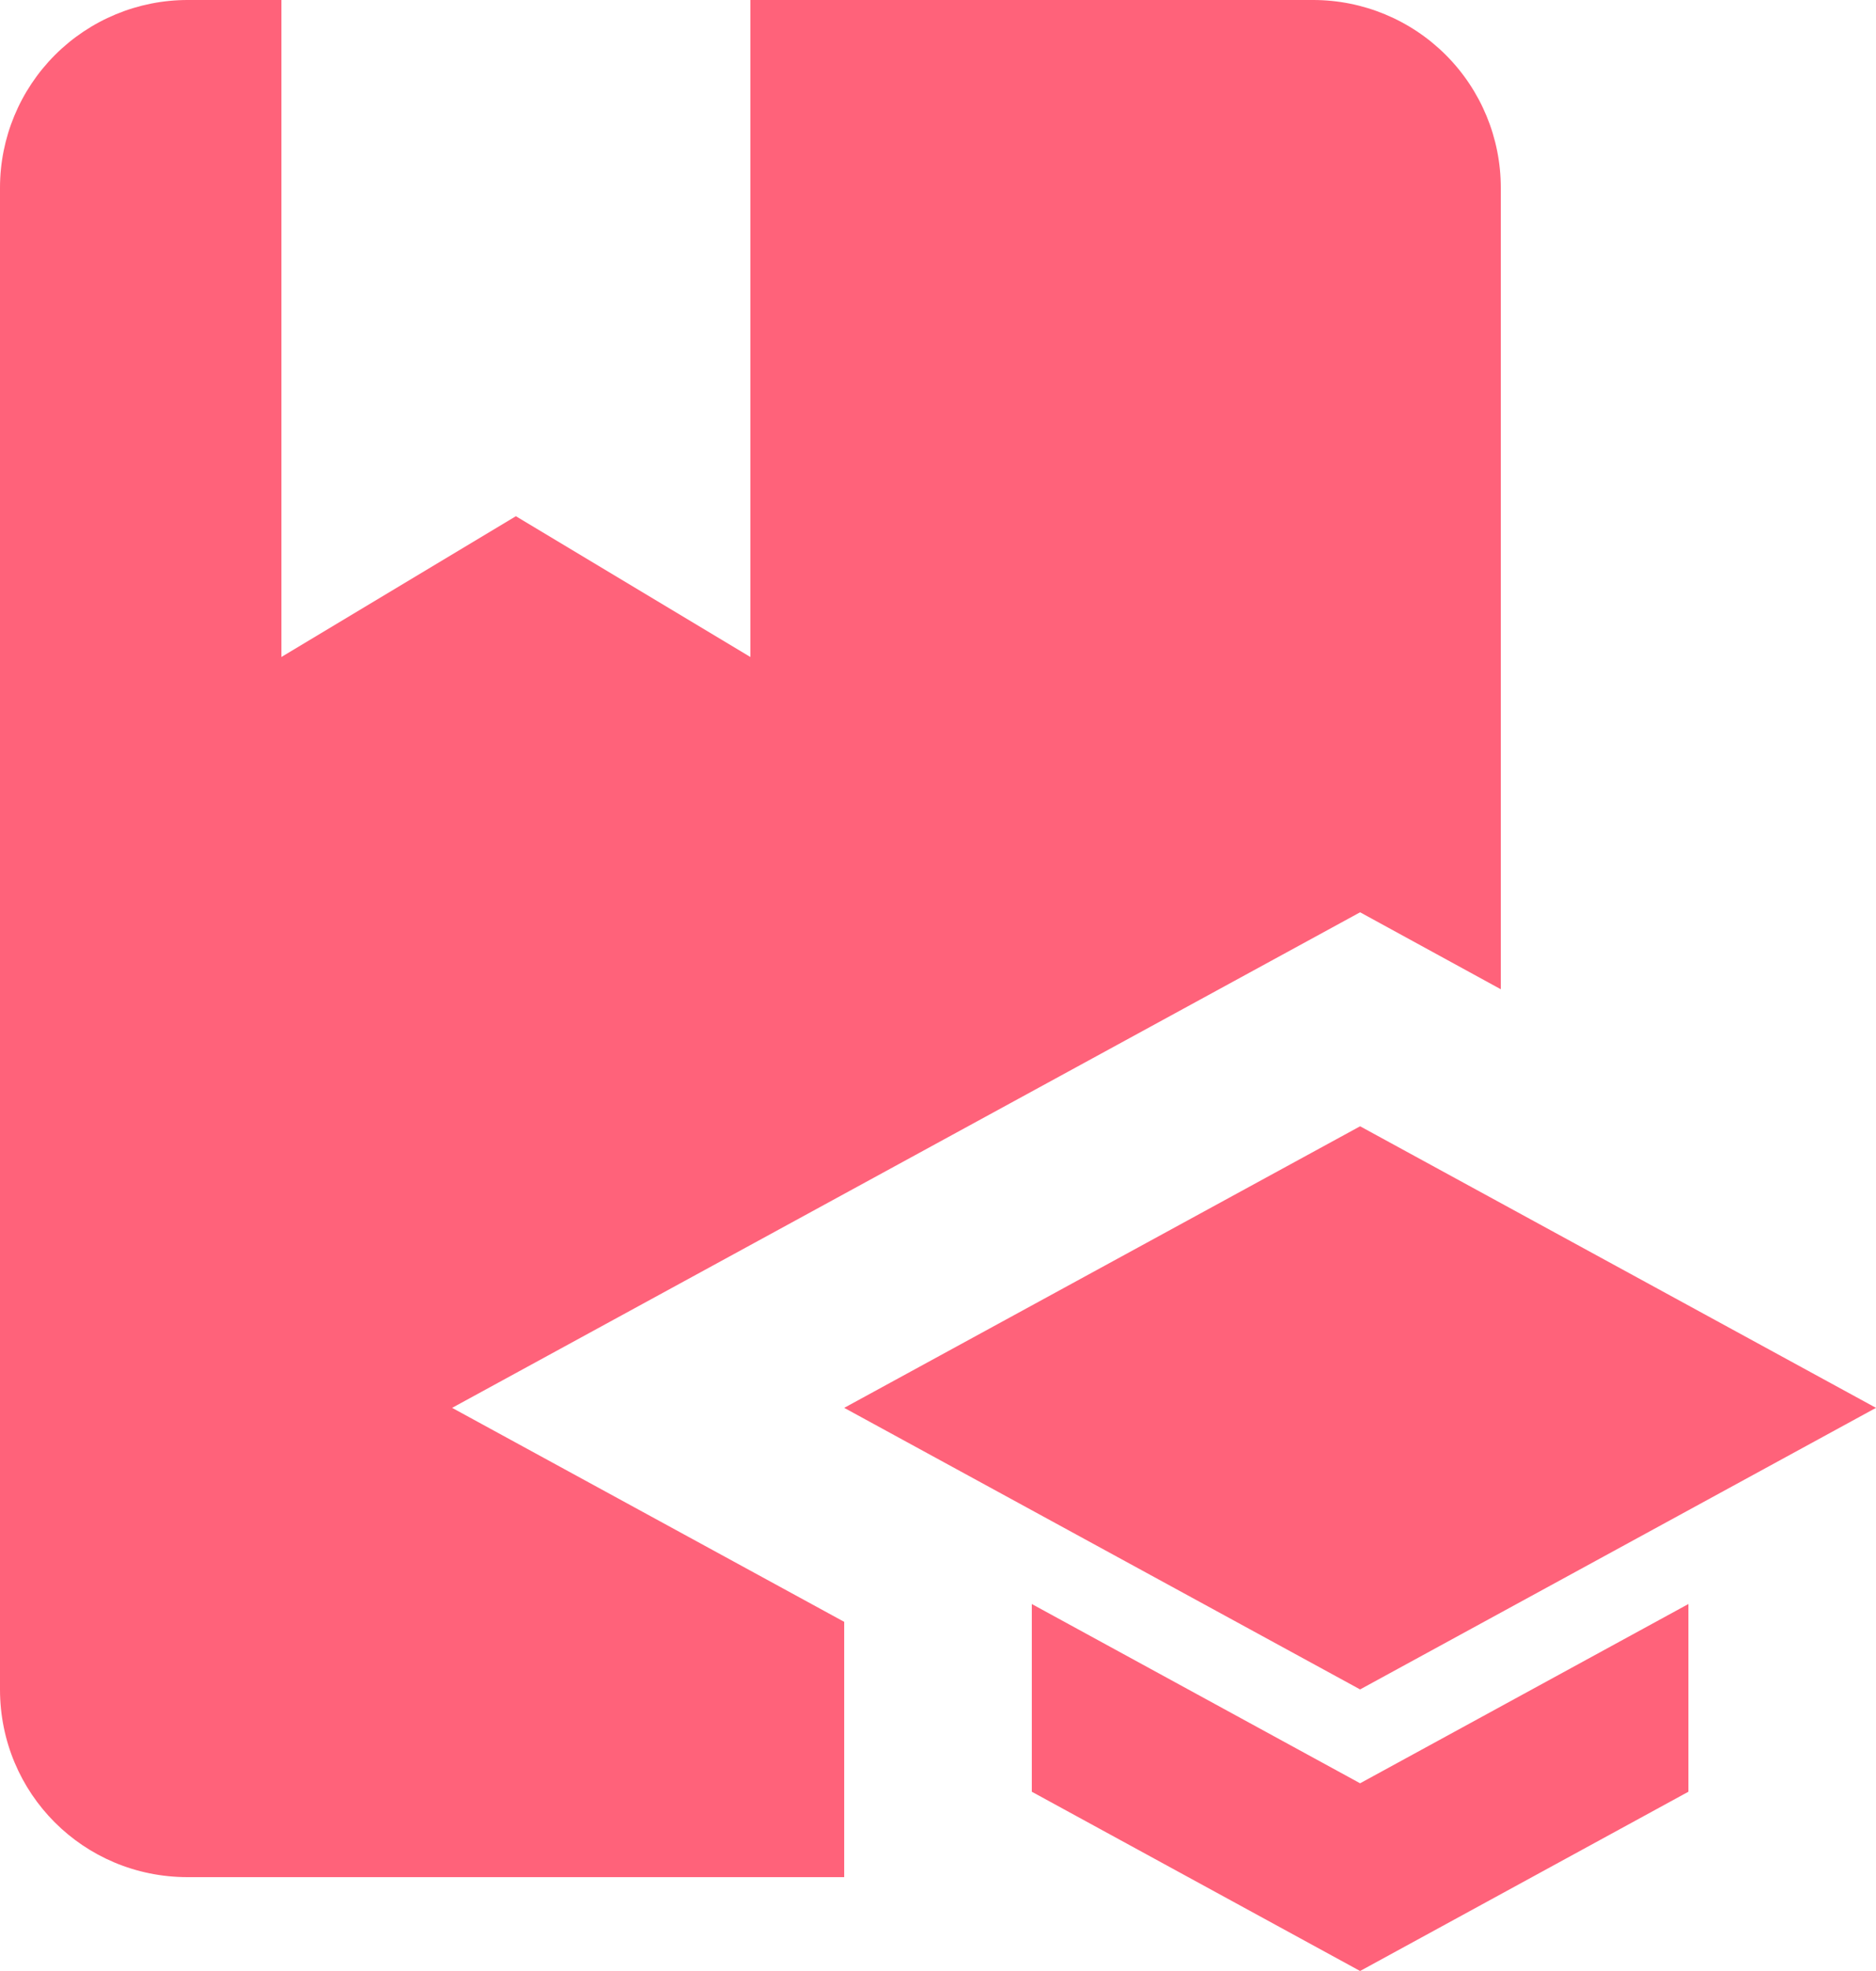 <svg width="20" height="21" viewBox="0 0 20 21" fill="none" xmlns="http://www.w3.org/2000/svg">
<path d="M4.82 15L9 17.28V20H2C0.89 20 0 19.11 0 18V2C0 1.47 0.211 0.961 0.586 0.586C0.961 0.211 1.47 0 2 0H3V7L5.5 5.5L8 7V0H14C14.53 0 15.039 0.211 15.414 0.586C15.789 0.961 16 1.47 16 2V10.54L14.5 9.72L4.82 15ZM20 15L14.5 12L9 15L14.5 18L20 15ZM11 17.09V19.09L14.5 21L18 19.09V17.09L14.5 19L11 17.09Z" fill="#FF627A"/>
</svg>
